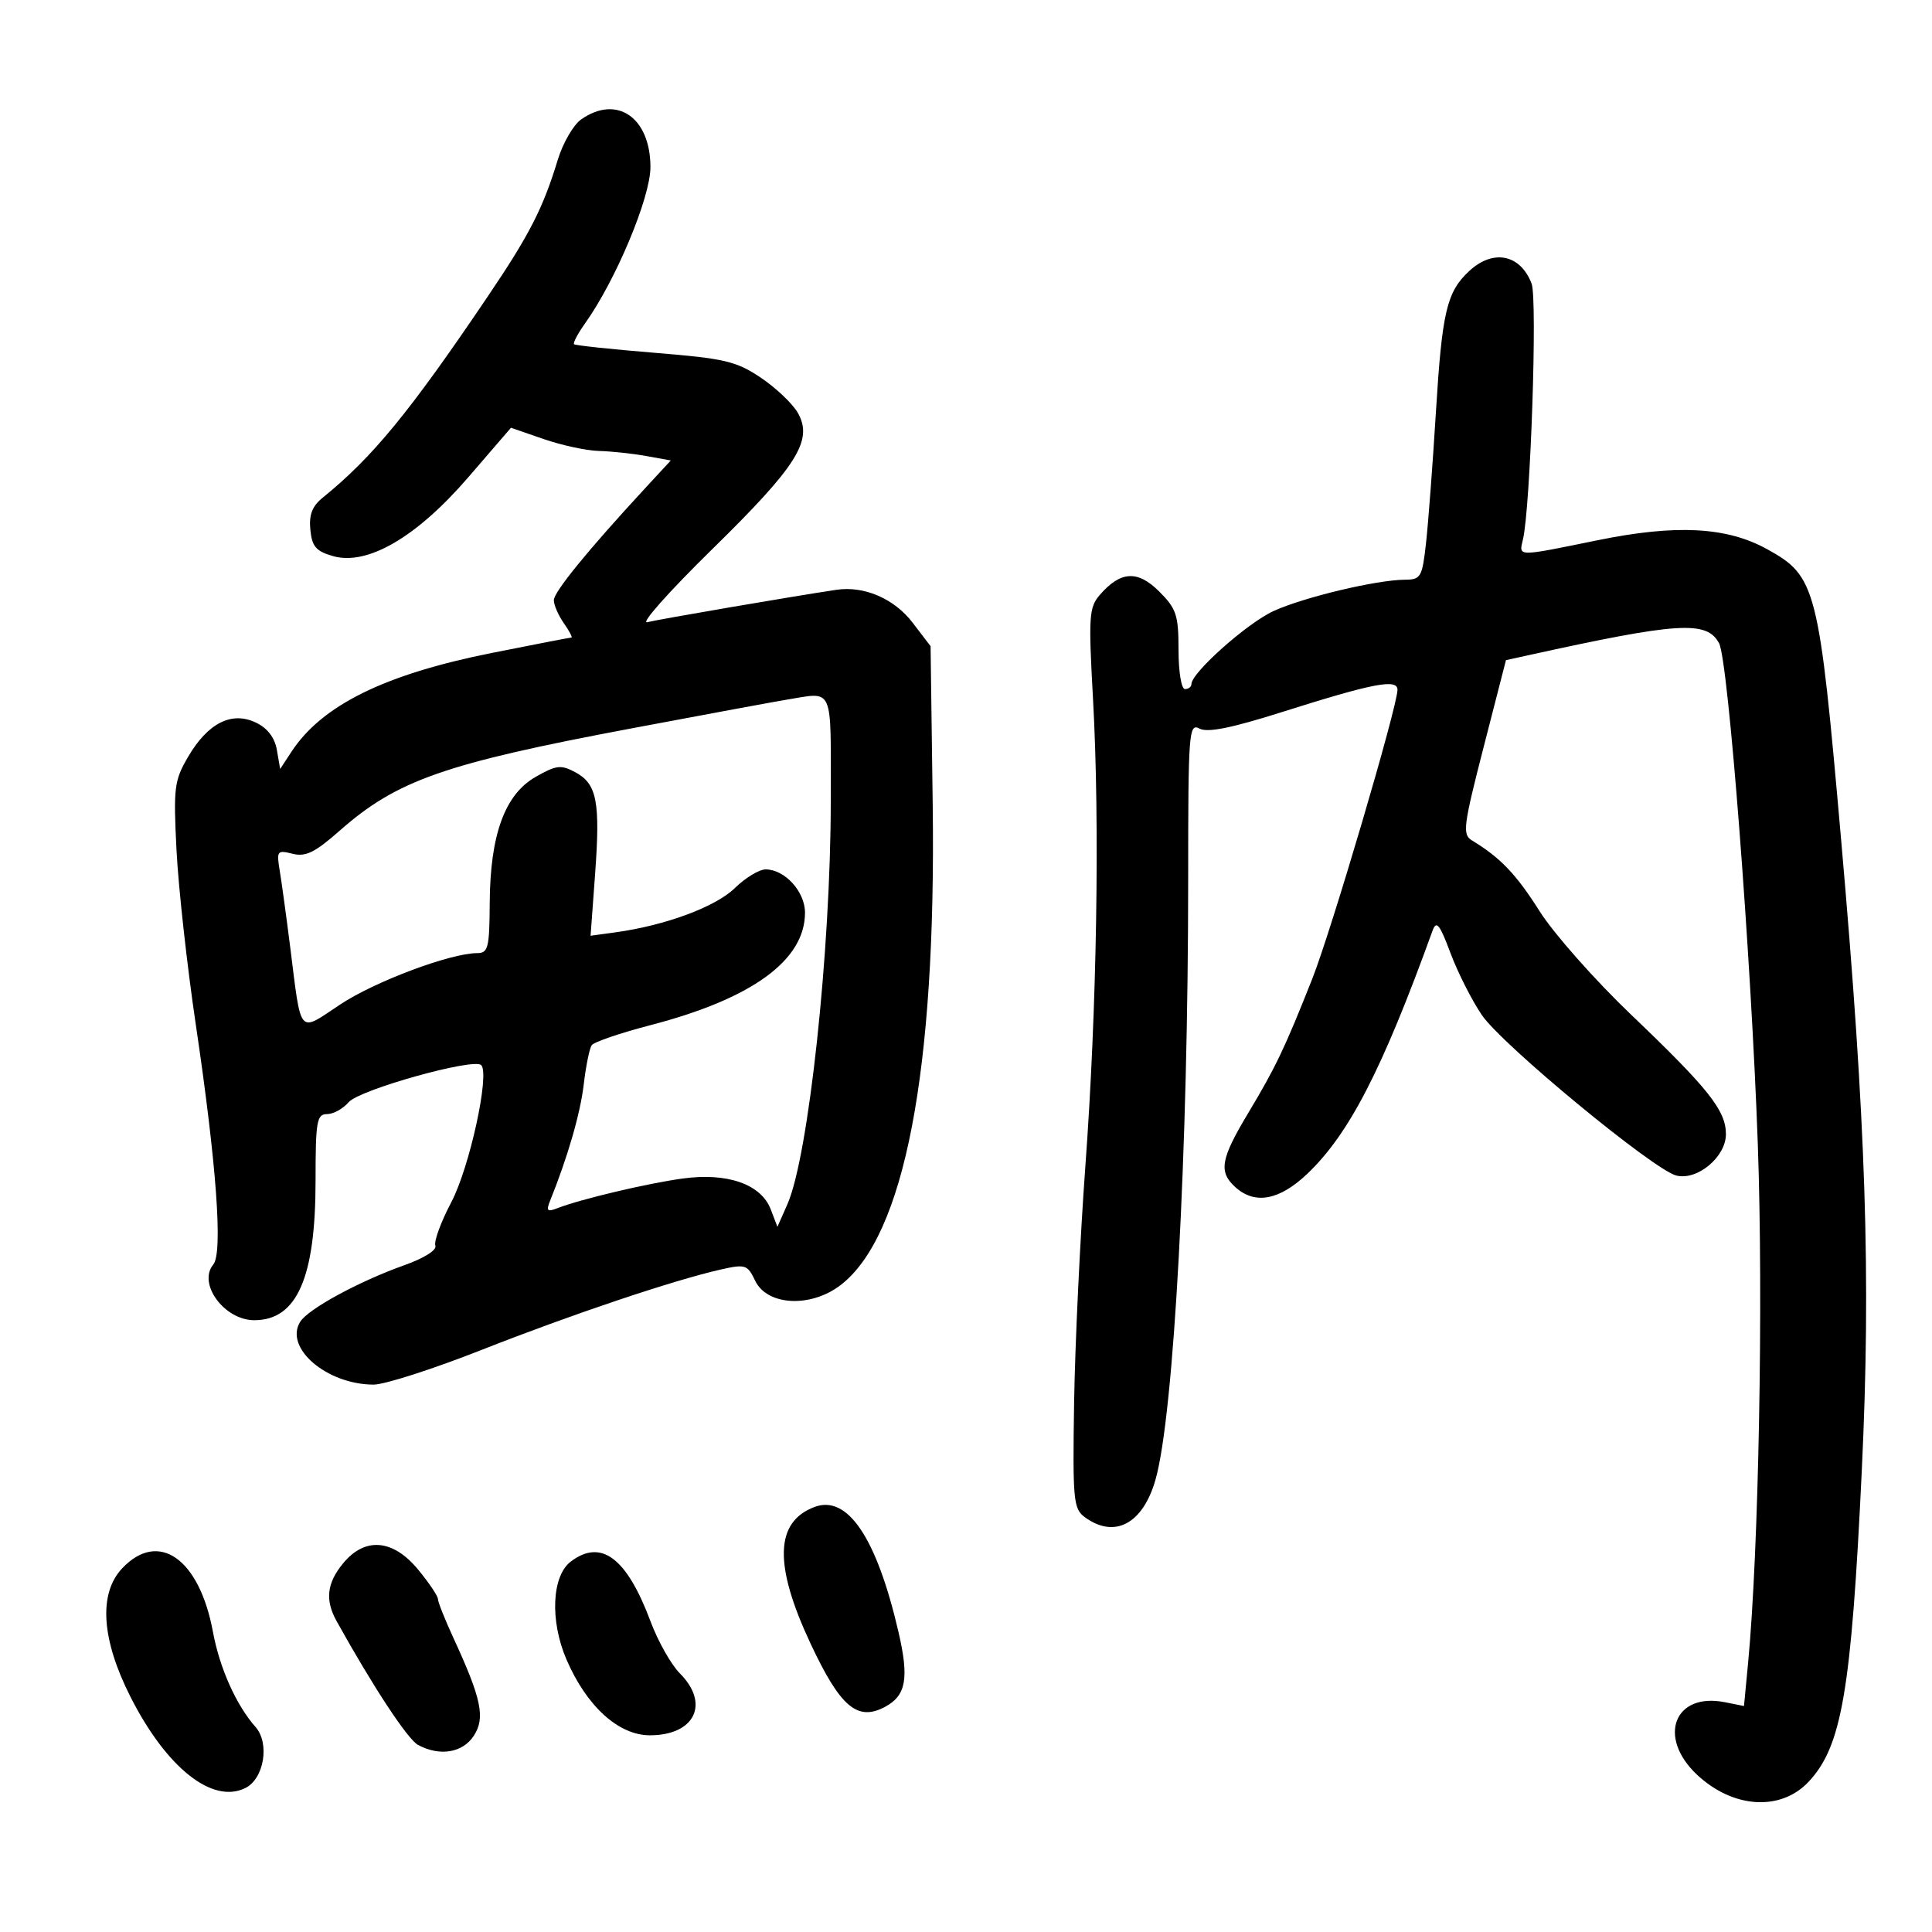 <svg xmlns="http://www.w3.org/2000/svg" width="300" height="300" viewBox="0 0 300 300" version="1.1">
	<path d="M 90.250 18.537 C 89.043 19.383, 87.409 22.195, 86.620 24.787 C 84.314 32.359, 82.236 36.418, 75.763 46 C 63.586 64.026, 57.872 70.990, 50.092 77.292 C 48.478 78.599, 47.963 79.943, 48.190 82.260 C 48.445 84.871, 49.073 85.600, 51.715 86.353 C 57.047 87.872, 64.688 83.420, 72.705 74.122 L 79.343 66.424 84.422 68.179 C 87.215 69.145, 91.075 69.975, 93 70.025 C 94.925 70.075, 98.224 70.427, 100.330 70.808 L 104.161 71.500 100.171 75.818 C 91.267 85.456, 86 91.915, 86 93.199 C 86 93.945, 86.701 95.555, 87.557 96.777 C 88.413 98, 88.939 99, 88.726 99 C 88.512 99, 82.974 100.071, 76.419 101.380 C 59.705 104.716, 49.991 109.505, 45.245 116.748 L 43.503 119.407 42.994 116.463 C 42.659 114.529, 41.543 113.068, 39.742 112.205 C 35.982 110.403, 32.287 112.263, 29.220 117.500 C 27.051 121.205, 26.917 122.274, 27.408 132 C 27.700 137.775, 29.043 149.935, 30.392 159.021 C 33.627 180.805, 34.630 194.536, 33.119 196.357 C 30.658 199.322, 34.838 205, 39.481 205 C 46.113 205, 49 198.434, 49 183.351 C 49 174.098, 49.189 173, 50.778 173 C 51.756 173, 53.270 172.165, 54.144 171.145 C 55.802 169.208, 73.570 164.237, 74.721 165.388 C 76.087 166.754, 72.920 181.278, 70.081 186.669 C 68.470 189.728, 67.355 192.761, 67.603 193.408 C 67.869 194.102, 65.887 195.357, 62.777 196.464 C 55.761 198.961, 47.883 203.238, 46.624 205.234 C 44.071 209.282, 50.748 215, 58.027 215 C 59.728 215, 67.279 212.571, 74.809 209.602 C 88.698 204.126, 104.692 198.753, 111.984 197.115 C 115.732 196.273, 116.076 196.386, 117.254 198.857 C 119.112 202.751, 125.852 203.113, 130.498 199.569 C 140.451 191.977, 145.383 166.289, 144.829 124.920 L 144.500 100.339 141.731 96.711 C 138.867 92.959, 134.195 90.939, 129.874 91.584 C 123.121 92.593, 102.236 96.171, 100.500 96.616 C 99.400 96.899, 103.926 91.813, 110.557 85.315 C 123.805 72.333, 126.290 68.389, 123.901 64.133 C 123.101 62.707, 120.515 60.244, 118.156 58.659 C 114.324 56.085, 112.568 55.672, 101.683 54.784 C 94.982 54.238, 89.338 53.638, 89.141 53.453 C 88.943 53.267, 89.717 51.803, 90.859 50.198 C 95.631 43.497, 101 30.661, 101 25.956 C 101 18.247, 95.794 14.654, 90.250 18.537 M 228.127 42.096 C 224.644 45.341, 223.924 48.395, 222.967 64 C 222.477 71.975, 221.790 81.088, 221.440 84.250 C 220.844 89.638, 220.637 90.001, 218.152 90.017 C 213.730 90.046, 202.495 92.725, 197.773 94.875 C 193.682 96.739, 185 104.463, 185 106.240 C 185 106.658, 184.550 107, 184 107 C 183.443 107, 183 104.308, 183 100.923 C 183 95.508, 182.674 94.520, 180.007 91.853 C 176.658 88.504, 173.998 88.656, 170.777 92.379 C 169.100 94.318, 169.009 95.698, 169.721 108.500 C 170.796 127.824, 170.327 156.620, 168.540 181 C 167.714 192.275, 166.925 208.854, 166.786 217.843 C 166.553 232.979, 166.676 234.290, 168.458 235.593 C 173.082 238.974, 177.487 236.620, 179.435 229.726 C 182.286 219.645, 184.500 178.815, 184.500 136.348 C 184.500 113.654, 184.606 112.253, 186.250 113.133 C 187.497 113.801, 191.184 113.063, 199.054 110.571 C 213.231 106.081, 217 105.355, 217 107.110 C 217 109.666, 206.712 144.559, 203.764 152 C 199.500 162.763, 198.088 165.723, 193.811 172.852 C 189.531 179.986, 189.191 181.958, 191.829 184.345 C 194.869 187.096, 198.675 186.384, 203.014 182.250 C 209.496 176.076, 214.640 166.085, 222.452 144.500 C 223.043 142.868, 223.555 143.511, 225.234 148 C 226.366 151.025, 228.559 155.356, 230.107 157.624 C 233.274 162.262, 256.773 181.654, 260.300 182.539 C 263.549 183.355, 268 179.645, 268 176.122 C 268 172.438, 265.332 169.075, 253.268 157.549 C 247.640 152.172, 241.255 144.953, 239.078 141.507 C 235.443 135.751, 232.979 133.172, 228.564 130.500 C 227.058 129.589, 227.218 128.305, 230.378 116.006 L 233.844 102.512 237.172 101.777 C 260.639 96.600, 265.031 96.322, 266.941 99.891 C 268.364 102.548, 271.910 148.446, 272.953 177.701 C 273.823 202.085, 273.096 240.860, 271.444 258.206 L 270.806 264.911 267.843 264.319 C 260.002 262.750, 257.298 269.715, 263.483 275.549 C 269.063 280.811, 276.493 281.298, 280.827 276.684 C 285.999 271.178, 287.465 262.608, 289.100 228.302 C 290.536 198.164, 289.762 174.515, 285.898 130.500 C 282.435 91.060, 282.035 89.489, 274.371 85.261 C 268.114 81.810, 260.282 81.399, 248.102 83.883 C 235.370 86.480, 235.849 86.485, 236.486 83.750 C 237.658 78.719, 238.747 46.465, 237.827 44.046 C 236.092 39.481, 231.849 38.628, 228.127 42.096 M 122 108.671 C 120.625 108.890, 109.825 110.889, 98 113.114 C 68.990 118.572, 61.628 121.156, 52.729 129.001 C 48.897 132.379, 47.461 133.081, 45.428 132.571 C 43.036 131.971, 42.927 132.116, 43.439 135.218 C 43.737 137.023, 44.464 142.325, 45.054 147 C 46.825 161.035, 46.236 160.355, 52.826 155.976 C 58.188 152.413, 69.962 148, 74.105 148 C 75.798 148, 76.005 147.174, 76.044 140.250 C 76.104 129.645, 78.375 123.382, 83.152 120.648 C 86.371 118.805, 87.103 118.717, 89.326 119.907 C 92.694 121.710, 93.232 124.483, 92.403 135.779 L 91.704 145.303 95.602 144.767 C 103.321 143.704, 111.123 140.812, 114.089 137.913 C 115.728 136.311, 117.885 135, 118.881 135 C 121.864 135, 125 138.444, 125 141.719 C 125 149.107, 116.789 155.083, 101 159.186 C 96.325 160.401, 92.219 161.804, 91.875 162.304 C 91.532 162.804, 90.976 165.550, 90.640 168.407 C 90.111 172.905, 88.155 179.670, 85.429 186.424 C 84.779 188.034, 84.966 188.225, 86.576 187.599 C 90.168 186.201, 100.450 183.766, 105.986 183.003 C 112.944 182.044, 118.180 183.874, 119.678 187.786 L 120.717 190.500 122.265 187 C 125.557 179.554, 129 147.554, 129 124.394 C 129 106.104, 129.603 107.459, 122 108.671 M 126.465 234.006 C 120.318 236.333, 120.136 243.016, 125.888 255.272 C 130.488 265.076, 133.149 267.329, 137.424 265.041 C 140.707 263.283, 141.186 260.615, 139.513 253.400 C 136.120 238.768, 131.607 232.061, 126.465 234.006 M 53.263 242.769 C 50.744 245.845, 50.453 248.462, 52.265 251.723 C 57.949 261.954, 63.304 270.093, 64.924 270.959 C 68.297 272.764, 71.834 272.182, 73.567 269.538 C 75.389 266.757, 74.773 263.800, 70.394 254.312 C 69.077 251.458, 68 248.749, 68 248.290 C 68 247.831, 66.617 245.778, 64.927 243.728 C 61.018 238.985, 56.656 238.627, 53.263 242.769 M 18.957 243.546 C 15.277 247.463, 15.744 254.576, 20.268 263.500 C 25.853 274.516, 32.990 280.178, 38.099 277.645 C 41.005 276.204, 41.919 270.691, 39.672 268.156 C 36.688 264.792, 34.105 259.022, 33.066 253.399 C 30.957 241.990, 24.594 237.546, 18.957 243.546 M 88.633 242.477 C 85.680 244.714, 85.371 251.667, 87.958 257.680 C 91.082 264.943, 96.044 269.455, 100.906 269.455 C 107.898 269.455, 110.272 264.545, 105.559 259.832 C 104.217 258.489, 102.173 254.865, 101.018 251.778 C 97.313 241.874, 93.355 238.902, 88.633 242.477" stroke="none" fill="black" fill-rule="evenodd"/>
</svg>